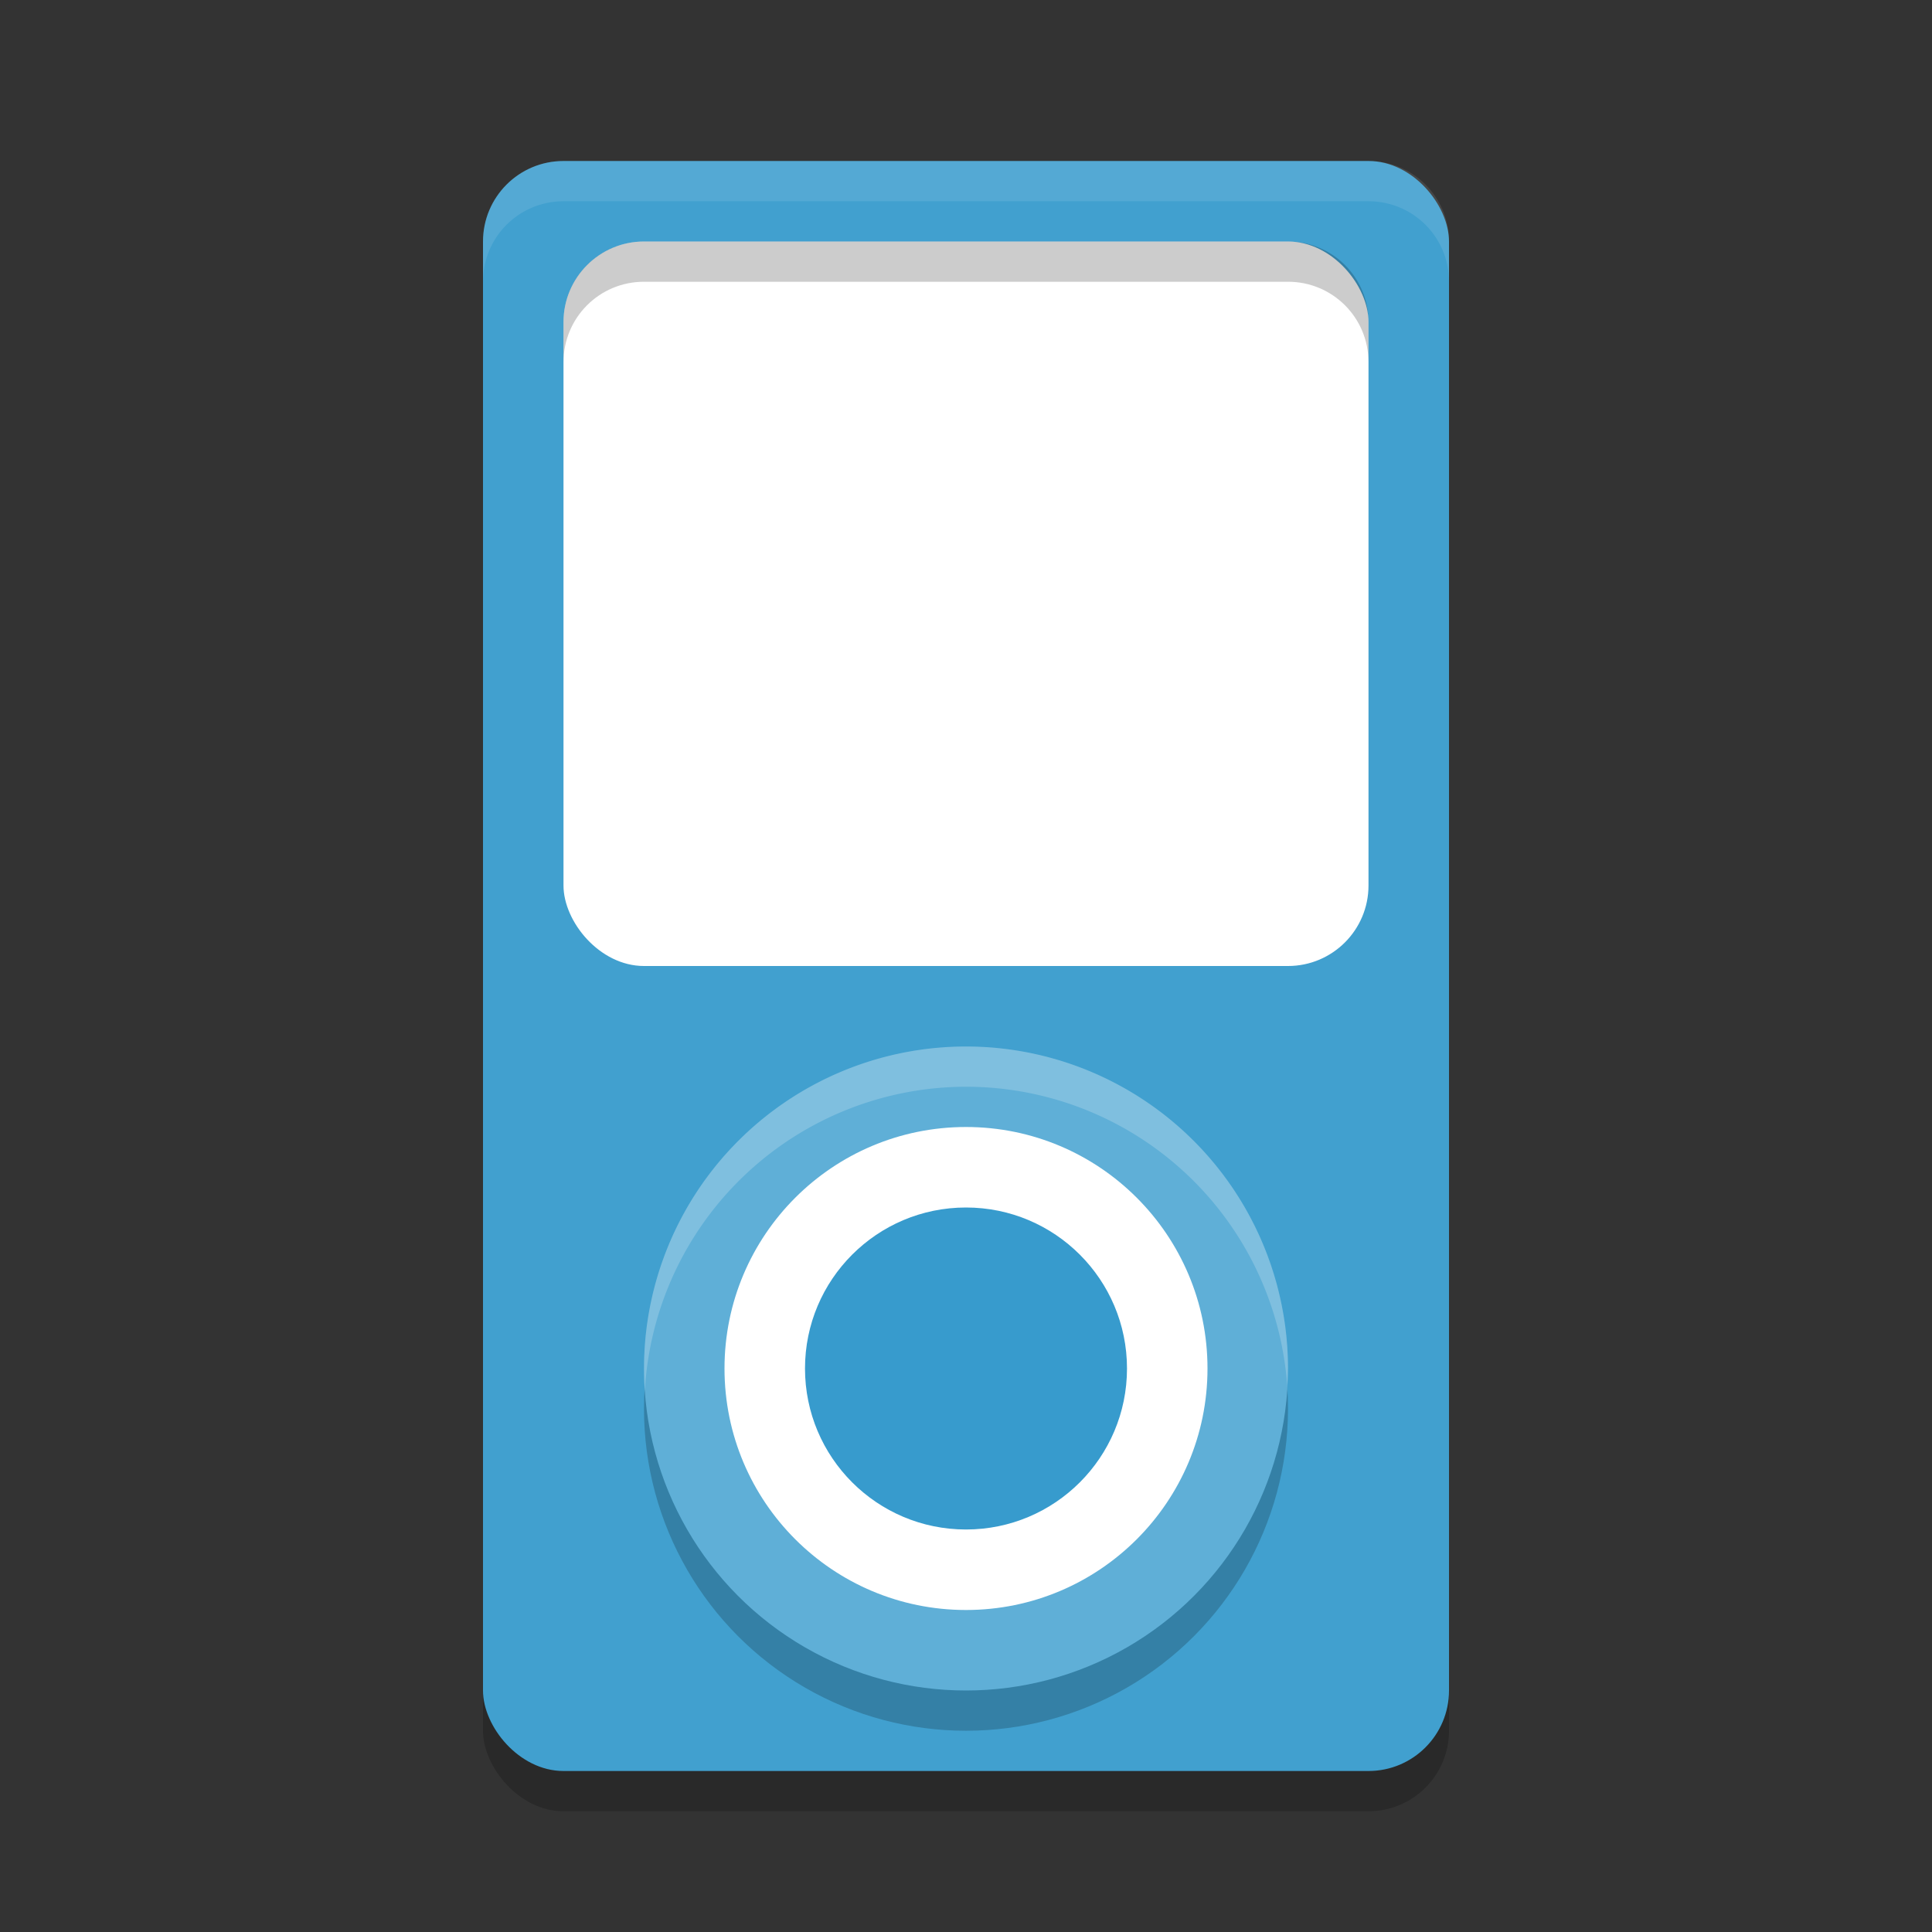 <?xml version="1.0" encoding="UTF-8" standalone="no"?>
<svg
   xmlns:dc="http://purl.org/dc/elements/1.1/"
   xmlns:cc="http://creativecommons.org/ns#"
   xmlns:rdf="http://www.w3.org/1999/02/22-rdf-syntax-ns#"
   xmlns:svg="http://www.w3.org/2000/svg"
   xmlns="http://www.w3.org/2000/svg"
   xmlns:sodipodi="http://sodipodi.sourceforge.net/DTD/sodipodi-0.dtd"
   xmlns:inkscape="http://www.inkscape.org/namespaces/inkscape"
   height="48"
   width="48"
   version="1.1"
   id="svg24"
   sodipodi:docname="gmtpicon.svg"
   inkscape:version="0.92.5 (2060ec1f9f, 2020-04-08)">
  <rect width="100%" height="100%" fill="#333333" stroke="none"/>
  <defs
     id="defs28" />
  <sodipodi:namedview
     pagecolor="#ffffff"
     bordercolor="#5cadd6"
     borderopacity="1"
     objecttolerance="10"
     gridtolerance="10"
     guidetolerance="10"
     inkscape:pageopacity="0"
     inkscape:pageshadow="2"
     inkscape:window-width="783"
     inkscape:window-height="480"
     id="namedview26"
     showgrid="false"
     inkscape:zoom="4.9166667"
     inkscape:cx="20.820728"
     inkscape:cy="24.95883"
     inkscape:window-x="0"
     inkscape:window-y="28"
     inkscape:window-maximized="0"
     inkscape:current-layer="g22" />
  <g
     transform="matrix(2,0,0,2,2,2)"
     id="g22">
    <rect
       style="opacity:.2"
       rx="1"
       ry="1"
       height="20"
       width="12"
       y="1.5"
       x="5"
       id="rect2" />
    <rect
       style="fill:#41a0cf;fill-opacity:1"
       rx="1"
       ry="1"
       height="20"
       width="12"
       y="1"
       x="5"
       id="rect4" />
    <circle
       r="4"
       style="opacity:.2"
       cx="11"
       cy="16.5"
       id="circle6" />
    <circle
       r="4"
       style="fill:#5fafd7;fill-opacity:1"
       cx="11"
       cy="16"
       id="circle8" />
    <circle
       r="3"
       style="fill:#ffffff;fill-opacity:1"
       cx="11"
       cy="16"
       id="circle10" />
    <circle
       r="2"
       style="fill:#379bcd"
       cx="11"
       cy="16"
       id="circle12" />
    <rect
       style="fill:#ffffff;fill-opacity:1"
       rx="1"
       ry="1"
       height="9"
       width="10"
       y="2"
       x="6"
       id="rect14" />
    <path
       style="opacity:.2;fill:#ffffff"
       d="m11 12a4 4 0 0 0 -4 4 4 4 0 0 0 0.01 0.283 4 4 0 0 1 3.99 -3.783 4 4 0 0 1 3.99 3.711 4 4 0 0 0 0.01 -0.211 4 4 0 0 0 -4 -4z"
       id="path16" />
    <path
       style="opacity:.1;fill:#ffffff"
       d="m6 1c-0.554 0-1 0.446-1 1v0.5c0-0.554 0.446-1 1-1h10c0.554 0 1 0.446 1 1v-0.5c0-0.554-0.446-1-1-1z"
       id="path18" />
    <path
       style="opacity:.2"
       d="m7 2c-0.554 0-1 0.446-1 1v0.5c0-0.554 0.446-1 1-1h8c0.554 0 1 0.446 1 1v-0.5c0-0.554-0.446-1-1-1z"
       id="path20" />
  </g>
</svg>
